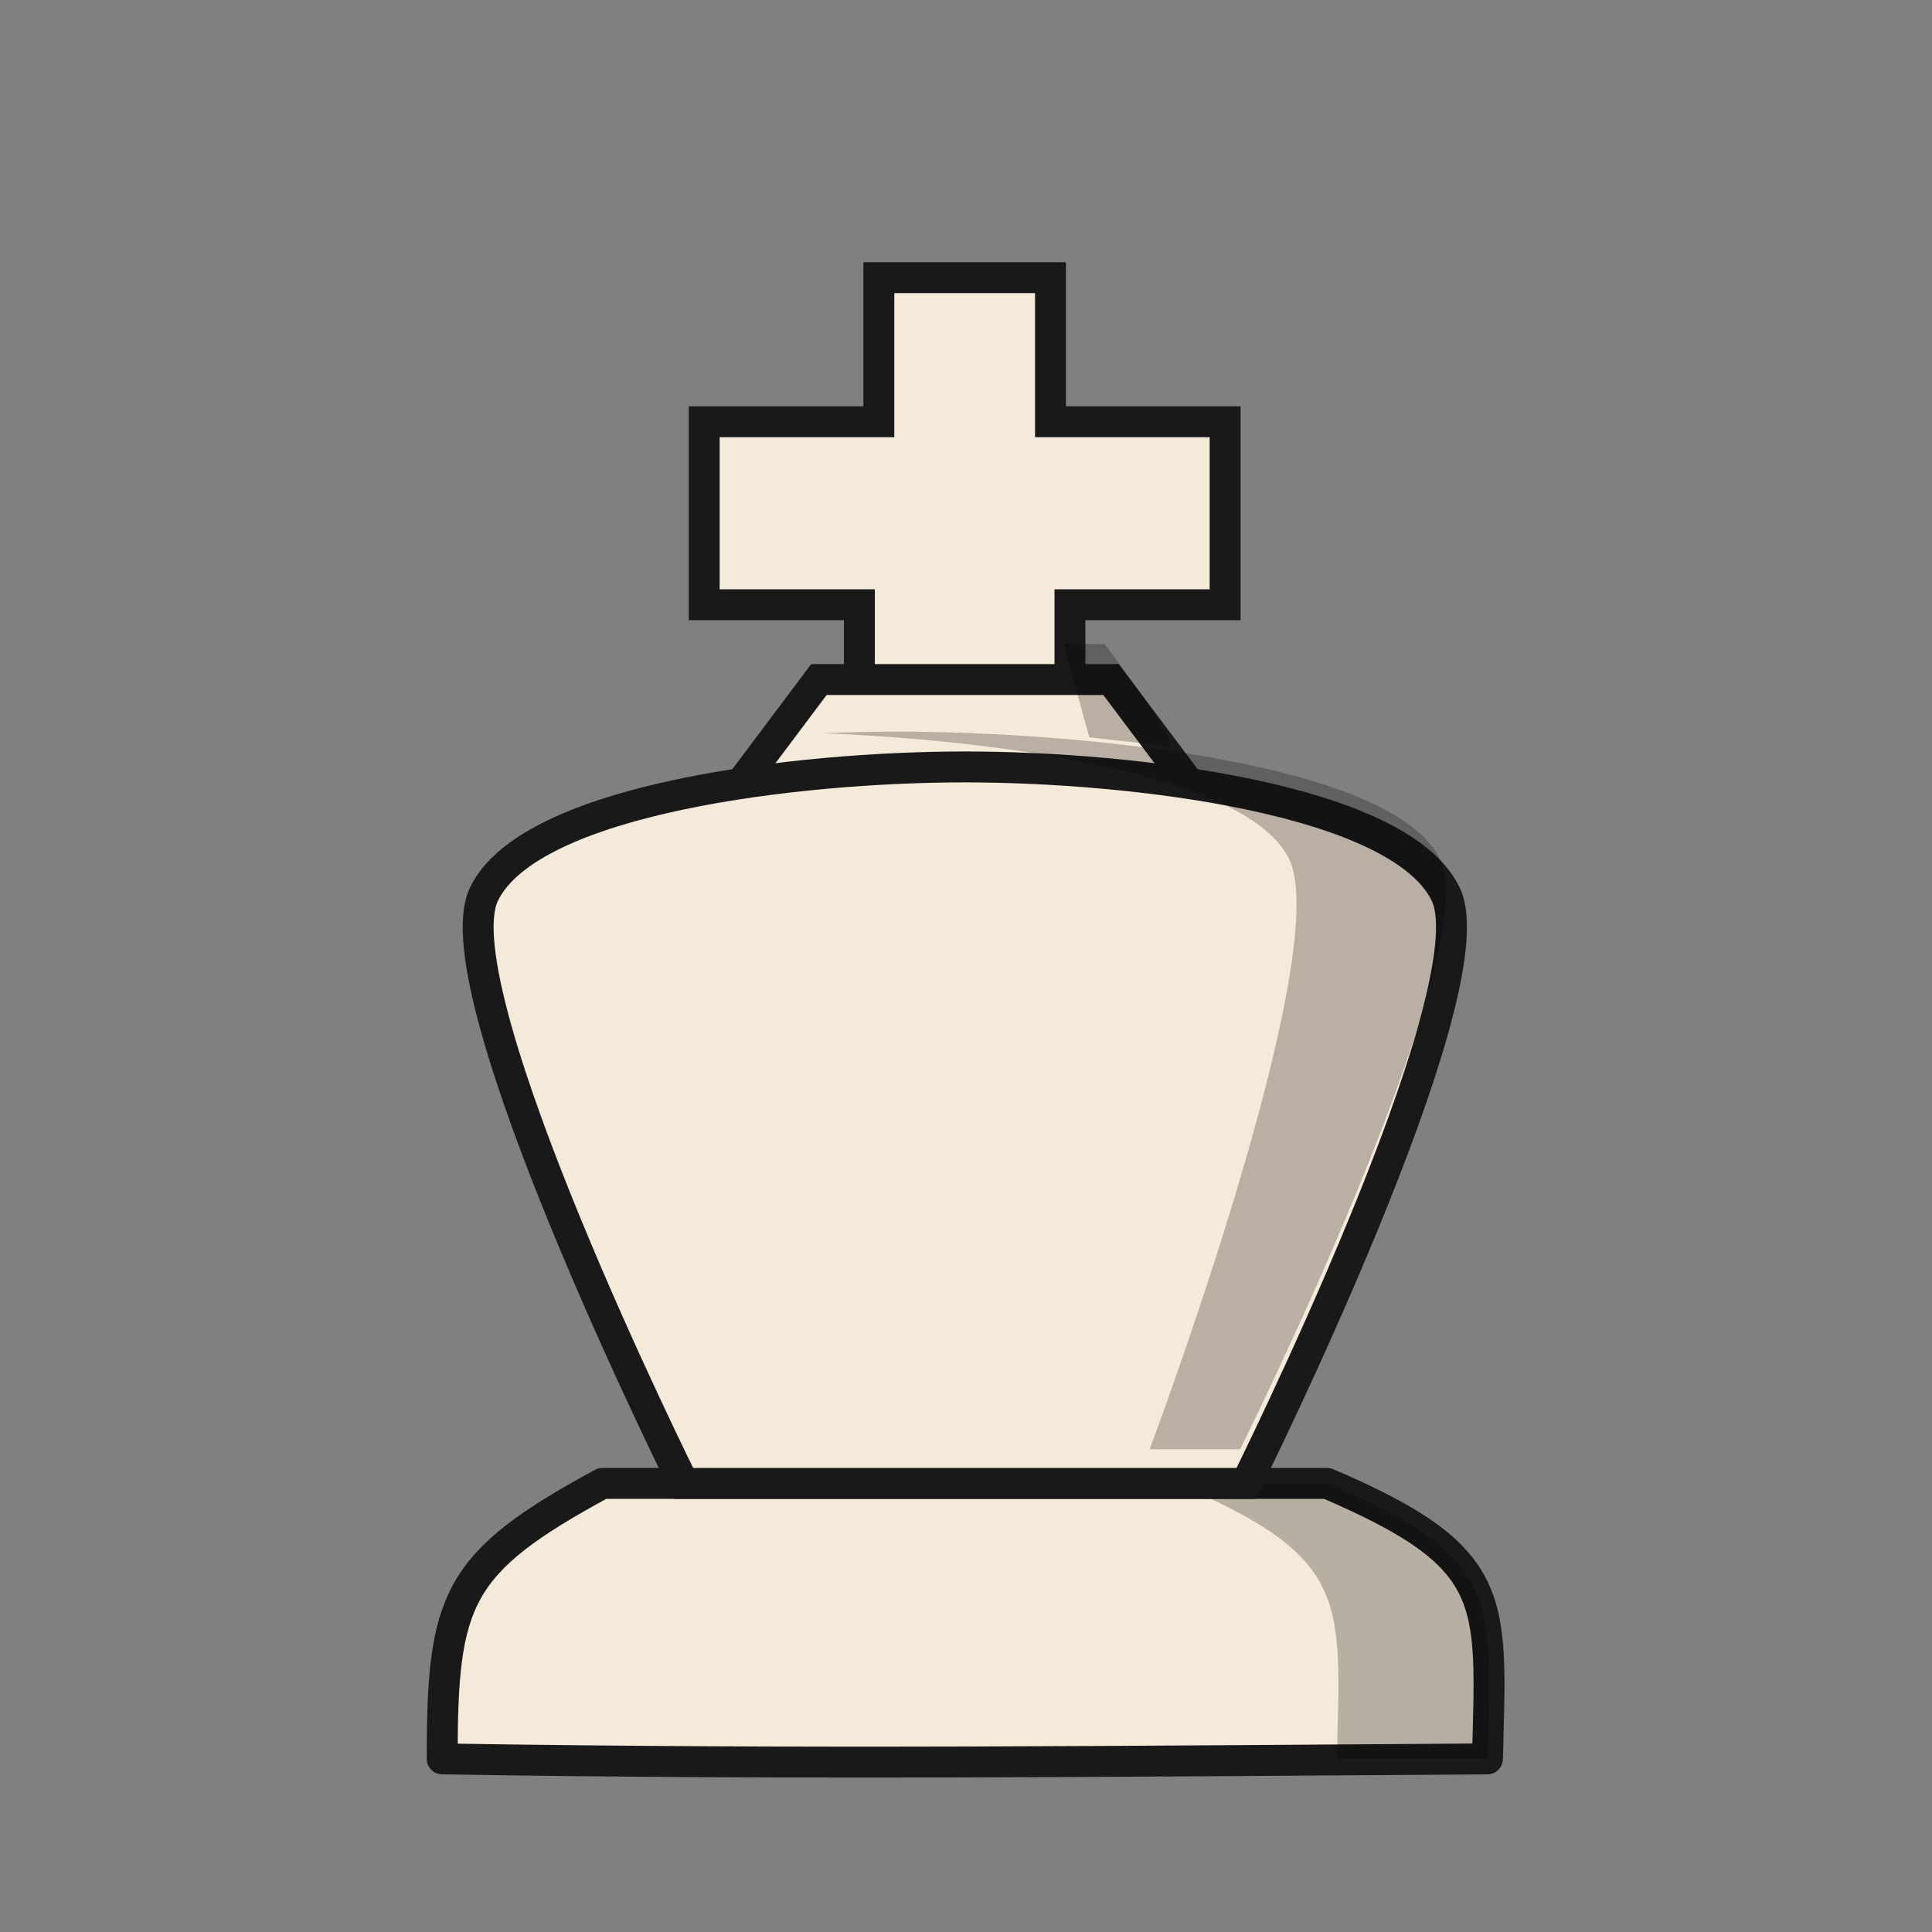 <?xml version="1.0" encoding="UTF-8"?>
<svg width="50mm" height="50mm" clip-rule="evenodd" fill-rule="evenodd" image-rendering="optimizeQuality" shape-rendering="geometricPrecision" text-rendering="geometricPrecision" version="1.1" viewBox="0 0 50 50" xmlns="http://www.w3.org/2000/svg" xmlns:cc="http://creativecommons.org/ns#" xmlns:dc="http://purl.org/dc/elements/1.1/" xmlns:rdf="http://www.w3.org/1999/02/22-rdf-syntax-ns#">
 <rect x="0" y="0" width="50" height="50" fill="#808080" stroke="none"/>
 <g transform="translate(133.56 595.85)">
  <path d="m-117.97-557.46c-3.8 2.059-4.146 2.993-4.146 7.13 9.017 0.152 18.034 0.059 27.051 0 0.104-4.159 0.342-5.204-4.147-7.13z" fill="#f5e9da" stroke="#191919" stroke-linejoin="round" stroke-width=".8"/>
  <path d="m-103.11-557.46c4.489 1.925 4.251 2.971 4.147 7.13 0 0 1.002-2e-3 3.903 0 0.104-4.159 0.342-5.204-4.147-7.13z" opacity=".25"/>
  <g fill="#f5e9da" stroke="#191919" stroke-width=".8">
   <path d="m-105.87-577.3v-2.899h4.016v-4.736h-4.519v-3.729h-4.443v3.729h-4.519v4.736h4.016v2.899"/>
   <path d="m-102.86-575.67-1.946-2.593h-7.561l-1.946 2.594"/>
   <path d="m-101.31-557.46s6.351-12.755 5.168-15.242c-1.184-2.487-8.141-3.3-12.448-3.3-4.307 0-11.264 0.813-12.448 3.3-1.184 2.487 5.168 15.242 5.168 15.242z"/>
  </g>
  <path transform="scale(.265)" d="m-400.12-2185.6 2.504 9.119 7.752 0.865c1.089-0.183-4.783-8.008-6.266-9.984zm-16.188 8.562c-2.286 0-4.767 0.048-7.367 0.152 17.998 0.724 41.673 4.108 45.582 12.32 4.474 9.399-13.629 57.606-13.629 57.606h8.834s24.005-48.207 19.531-57.606c-4.474-9.398-34.84-12.473-52.951-12.473z" fill="#040301" opacity=".25"/>
 </g>
</svg>
